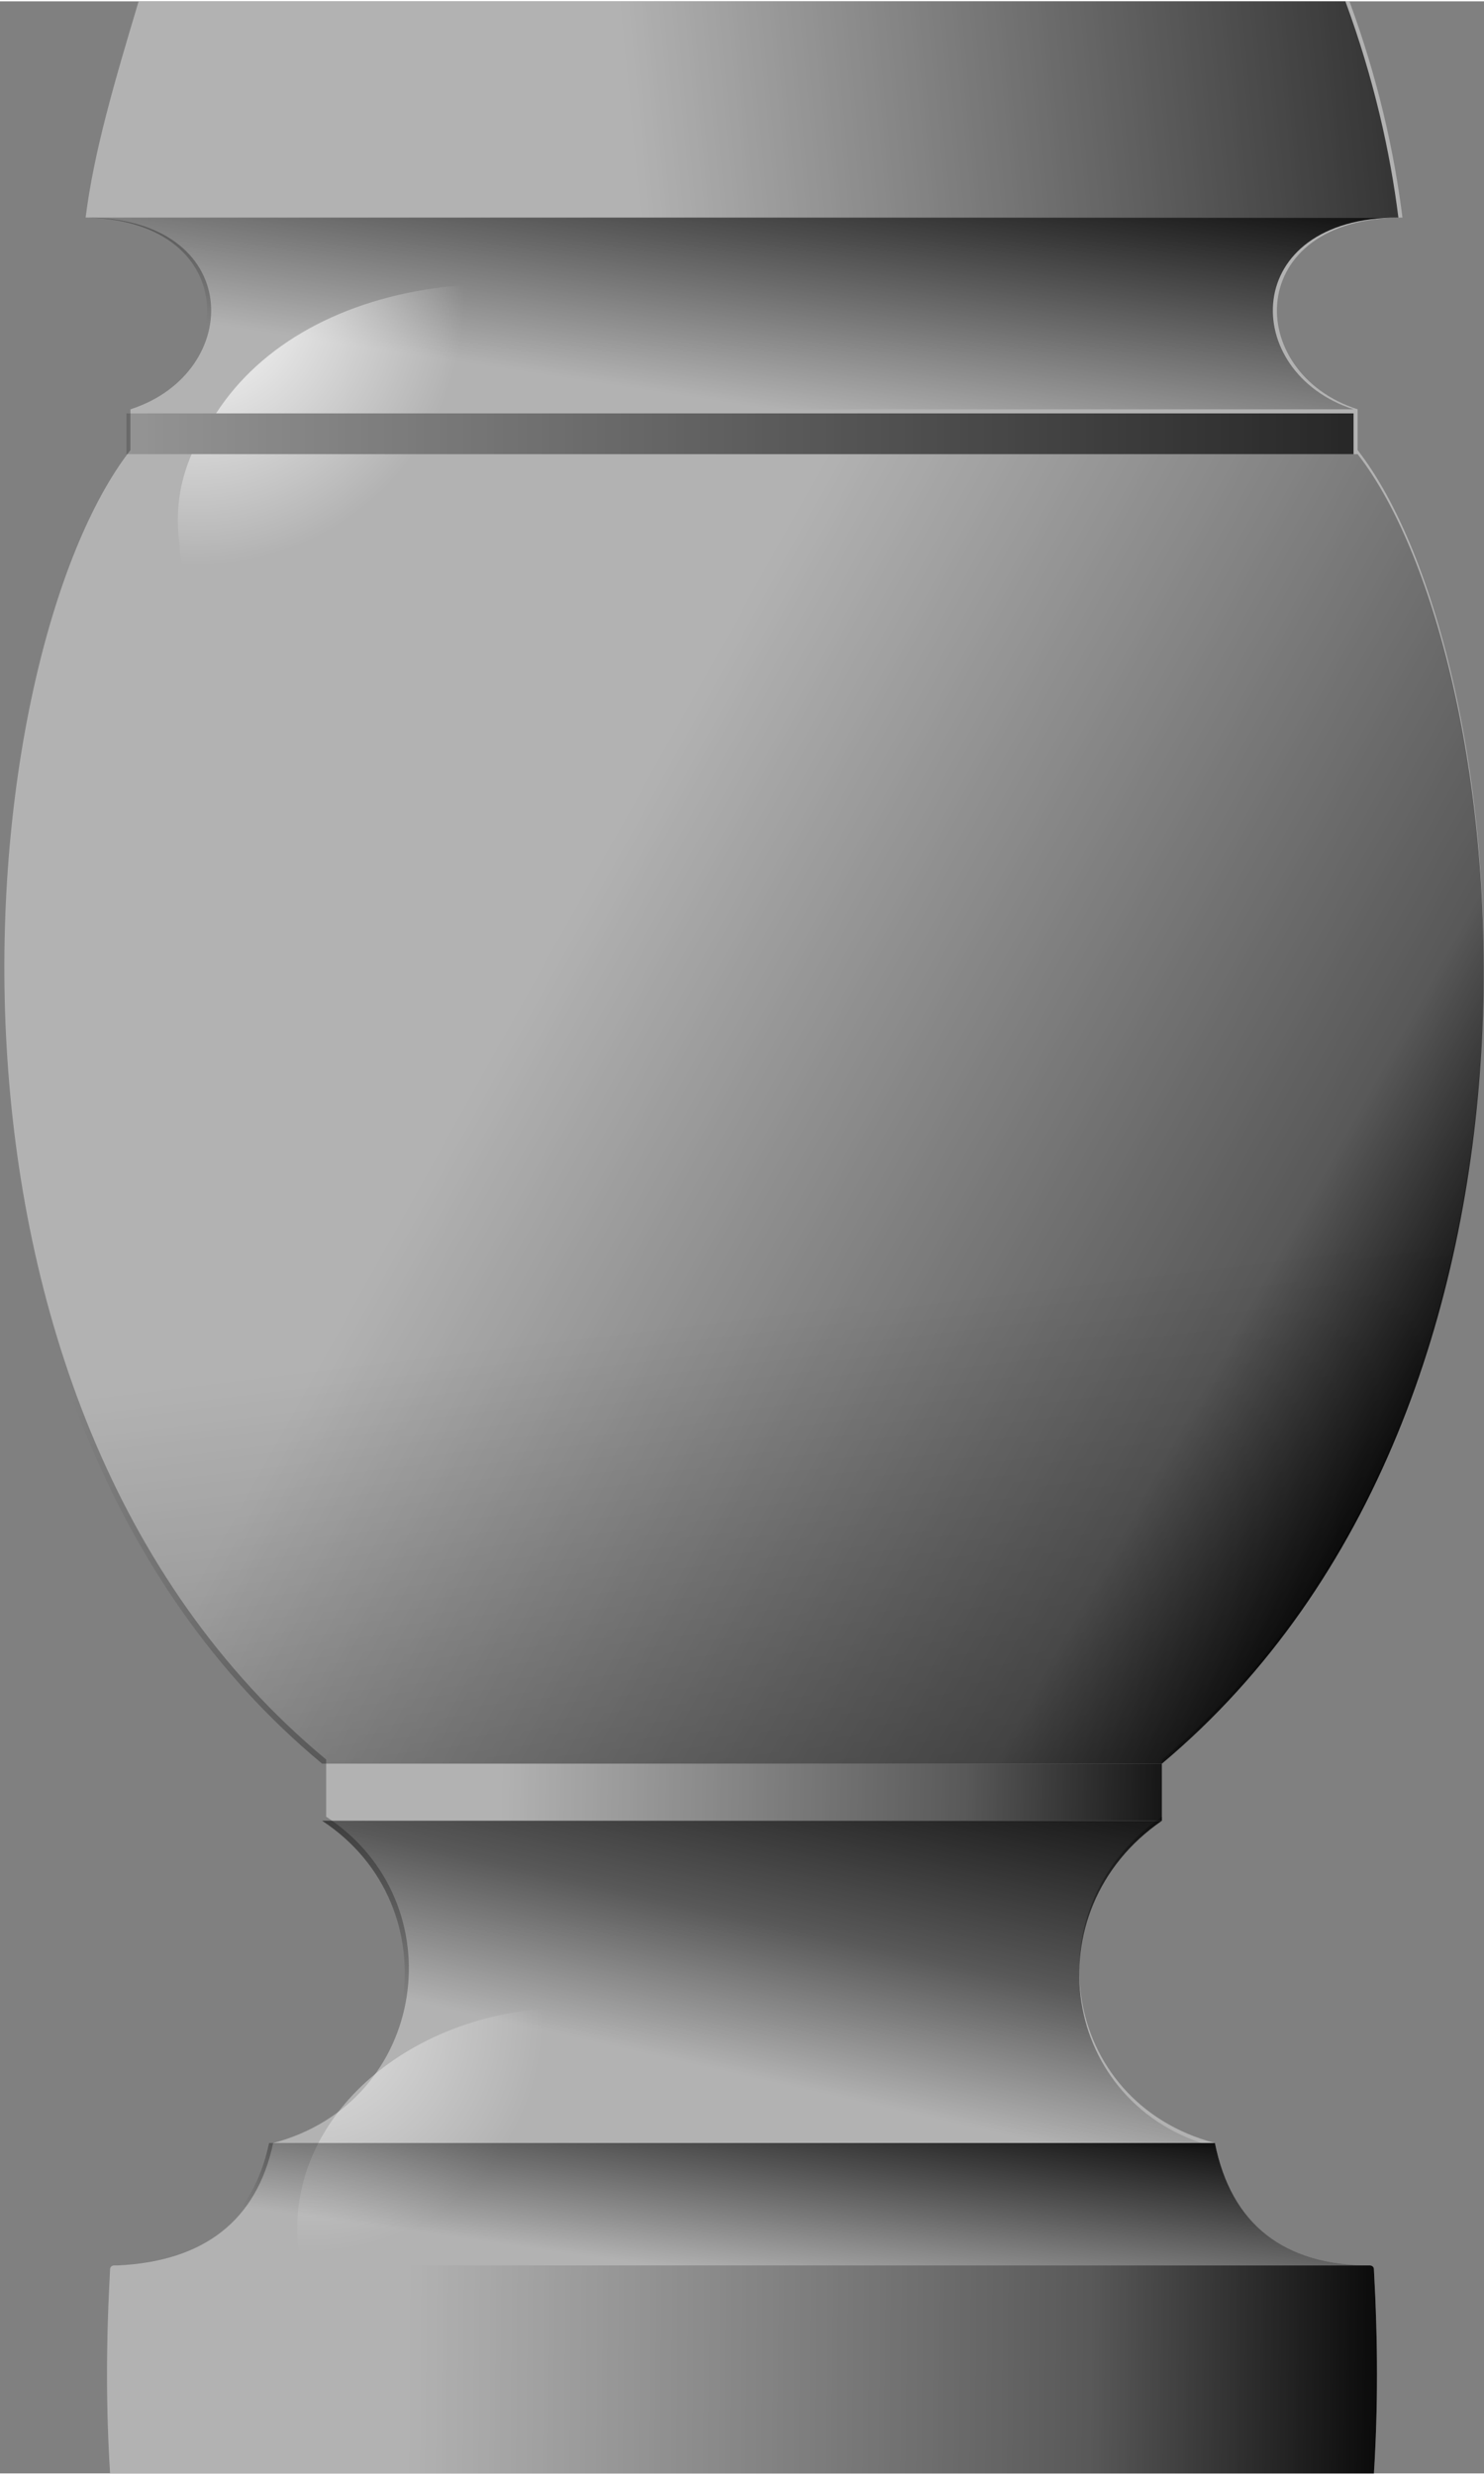 <?xml version="1.0" encoding="UTF-8"?>
<svg xmlns="http://www.w3.org/2000/svg" width="6in" height="10in" viewBox="0 0 0.364 0.606">
  <rect x="0" y="0" width="0.364" height="0.606" fill="#808080" stroke="none"/>
  <defs>
    <linearGradient id="g1" gradientUnits="userSpaceOnUse" x1="0.307" y1="0.439" x2="0.12" y2="0.435">
      <stop offset="0" stop-color="black" stop-opacity="1"/>
      <stop offset="0.361" stop-color="black" stop-opacity="0.502"/>
      <stop offset="1" stop-color="black" stop-opacity="0"/>
    </linearGradient>
    <linearGradient id="g2" gradientUnits="userSpaceOnUse" x1="0.369" y1="0.345" x2="0.14" y2="0.217">
      <stop offset="0" stop-color="black" stop-opacity="1"/>
      <stop offset="0.231" stop-color="black" stop-opacity="0.502"/>
      <stop offset="1" stop-color="black" stop-opacity="0"/>
    </linearGradient>
    <linearGradient id="g3" gradientUnits="userSpaceOnUse" x1="0.14" y1="0.612" x2="0.106" y2="0.334">
      <stop offset="0" stop-color="black" stop-opacity="1"/>
      <stop offset="0.122" stop-color="black" stop-opacity="0.502"/>
      <stop offset="1" stop-color="black" stop-opacity="0"/>
    </linearGradient>
    <linearGradient id="g4" gradientUnits="userSpaceOnUse" x1="0.454" y1="0.105" x2="-0.063" y2="0.105">
      <stop offset="0" stop-color="black" stop-opacity="1"/>
      <stop offset="1" stop-color="black" stop-opacity="0"/>
    </linearGradient>
    <linearGradient id="g5" gradientUnits="userSpaceOnUse" x1="0.234" y1="0.027" x2="0.222" y2="0.106">
      <stop offset="0" stop-color="black" stop-opacity="1"/>
      <stop offset="1" stop-color="black" stop-opacity="0"/>
    </linearGradient>
    <linearGradient id="g6" gradientUnits="userSpaceOnUse" x1="0.43" y1="0.011" x2="0.154" y2="0.038">
      <stop offset="0" stop-color="black" stop-opacity="1"/>
      <stop offset="1" stop-color="black" stop-opacity="0"/>
    </linearGradient>
    <radialGradient id="g7" gradientUnits="userSpaceOnUse" cx="0.045" cy="0.07" r="0.069" fx="0.045" fy="0.07">
      <stop offset="0" stop-color="white" stop-opacity="1"/>
      <stop offset="1" stop-color="white" stop-opacity="0"/>
    </radialGradient>
    <radialGradient id="g8" gradientUnits="userSpaceOnUse" cx="0.073" cy="0.492" r="0.06" fx="0.073" fy="0.492">
      <stop offset="0" stop-color="white" stop-opacity="1"/>
      <stop offset="0.2" stop-color="white" stop-opacity="0.502"/>
      <stop offset="1" stop-color="white" stop-opacity="0"/>
    </radialGradient>
    <linearGradient id="g9" gradientUnits="userSpaceOnUse" x1="0.267" y1="0.514" x2="0.259" y2="0.57">
      <stop offset="0" stop-color="black" stop-opacity="1"/>
      <stop offset="1" stop-color="black" stop-opacity="0"/>
    </linearGradient>
    <linearGradient id="g10" gradientUnits="userSpaceOnUse" x1="0.355" y1="0.578" x2="0.096" y2="0.576">
      <stop offset="0" stop-color="black" stop-opacity="1"/>
      <stop offset="0.322" stop-color="black" stop-opacity="0.502"/>
      <stop offset="1" stop-color="black" stop-opacity="0"/>
    </linearGradient>
    <linearGradient id="g11" gradientUnits="userSpaceOnUse" x1="0.225" y1="0.412" x2="0.202" y2="0.514">
      <stop offset="0" stop-color="black" stop-opacity="1"/>
      <stop offset="0.62" stop-color="black" stop-opacity="0.502"/>
      <stop offset="1" stop-color="black" stop-opacity="0"/>
    </linearGradient>
  </defs>
  <g>
    <path fill="#B2B2B2" d="M0.028 0.555c-0,0 -0.001,0 -0.001,0.001 -0.001,0.018 -0.001,0.034 0,0.05l0.31 0c0.001,-0.016 0.001,-0.032 0,-0.05 -0,-0.001 -0.001,-0.001 -0.001,-0.001 -0.021,-0 -0.034,-0.01 -0.038,-0.03 -0.038,-0.01 -0.045,-0.058 -0.013,-0.08l0 -0.014c0.106,-0.089 0.087,-0.271 0.048,-0.321l0 -0.009c0,-0 -0,-0 -0,-0.001 -0.028,-0.009 -0.028,-0.047 0.011,-0.047 -0.002,-0.016 -0.006,-0.034 -0.013,-0.053l-0.297 0c-0.006,0.02 -0.011,0.037 -0.013,0.053 0.039,0 0.039,0.038 0.011,0.047 -0,0 -0,0 -0,0.001l0 0.009c-0.039,0.05 -0.058,0.233 0.048,0.321l0 0.014c0.032,0.021 0.025,0.07 -0.013,0.08 -0.004,0.019 -0.017,0.029 -0.038,0.03z"/>
    <polygon fill="url(#g1)" points="0.079,0.432 0.079,0.446 0.285,0.446 0.285,0.432"/>
    <path fill="url(#g2)" d="M0.031 0.111c-0.039,0.05 -0.058,0.233 0.048,0.321l0.206 0c0.106,-0.089 0.087,-0.271 0.048,-0.321l-0.301 0z"/>
    <path fill="url(#g3)" d="M0.031 0.111c-0.039,0.05 -0.058,0.233 0.048,0.321l0.206 0c0.106,-0.089 0.087,-0.271 0.048,-0.321l-0.301 0z"/>
    <path fill="url(#g4)" d="M0.031 0.101c-0,0 -0,0 -0,0.001l0 0.009 0.301 0 0 -0.009c0,-0 -0,-0 -0,-0.001l-0.301 0z"/>
    <path fill="url(#g5)" d="M0.02 0.053c0.039,0 0.039,0.038 0.011,0.047l0.301 0c-0.028,-0.009 -0.028,-0.047 0.011,-0.047l-0.323 0z"/>
    <path fill="url(#g6)" d="M0.033 0c-0.006,0.02 -0.011,0.037 -0.013,0.053l0.323 0c-0.002,-0.016 -0.006,-0.034 -0.013,-0.053l-0.297 0z"/>
    <path fill="url(#g7)" d="M0.109 0.07c0.03,-0.003 0.057,0.01 0.068,0.031l-0.124 0c0.011,-0.017 0.031,-0.028 0.056,-0.031zm0.072 0.041c0.001,0.003 0.002,0.006 0.002,0.01 0.003,0.031 -0.026,0.059 -0.065,0.062 -0.038,0.003 -0.072,-0.019 -0.074,-0.05 -0.001,-0.008 0,-0.015 0.003,-0.022l0.134 0z"/>
    <path fill="url(#g8)" d="M0.144 0.492c0.038,0.002 0.067,0.029 0.065,0.059 -0.002,0.03 -0.034,0.053 -0.071,0.051 -0.038,-0.002 -0.067,-0.029 -0.065,-0.059 0.002,-0.03 0.034,-0.053 0.071,-0.051z"/>
    <path fill="url(#g9)" d="M0.066 0.525c-0.004,0.019 -0.017,0.029 -0.038,0.03l0.308 0c-0.021,-0 -0.034,-0.01 -0.038,-0.03l-0.232 0z"/>
    <path fill="url(#g10)" d="M0.028 0.555c-0,0 -0.001,0 -0.001,0.001 -0.001,0.018 -0.001,0.034 0,0.05l0.31 0c0.001,-0.016 0.001,-0.032 0,-0.05 -0,-0.001 -0.001,-0.001 -0.001,-0.001l-0.308 0z"/>
    <path fill="url(#g11)" d="M0.079 0.446c0.032,0.021 0.025,0.07 -0.013,0.08l0.232 0c-0.038,-0.01 -0.045,-0.058 -0.013,-0.08l-0.206 0z"/>
  </g>
</svg>